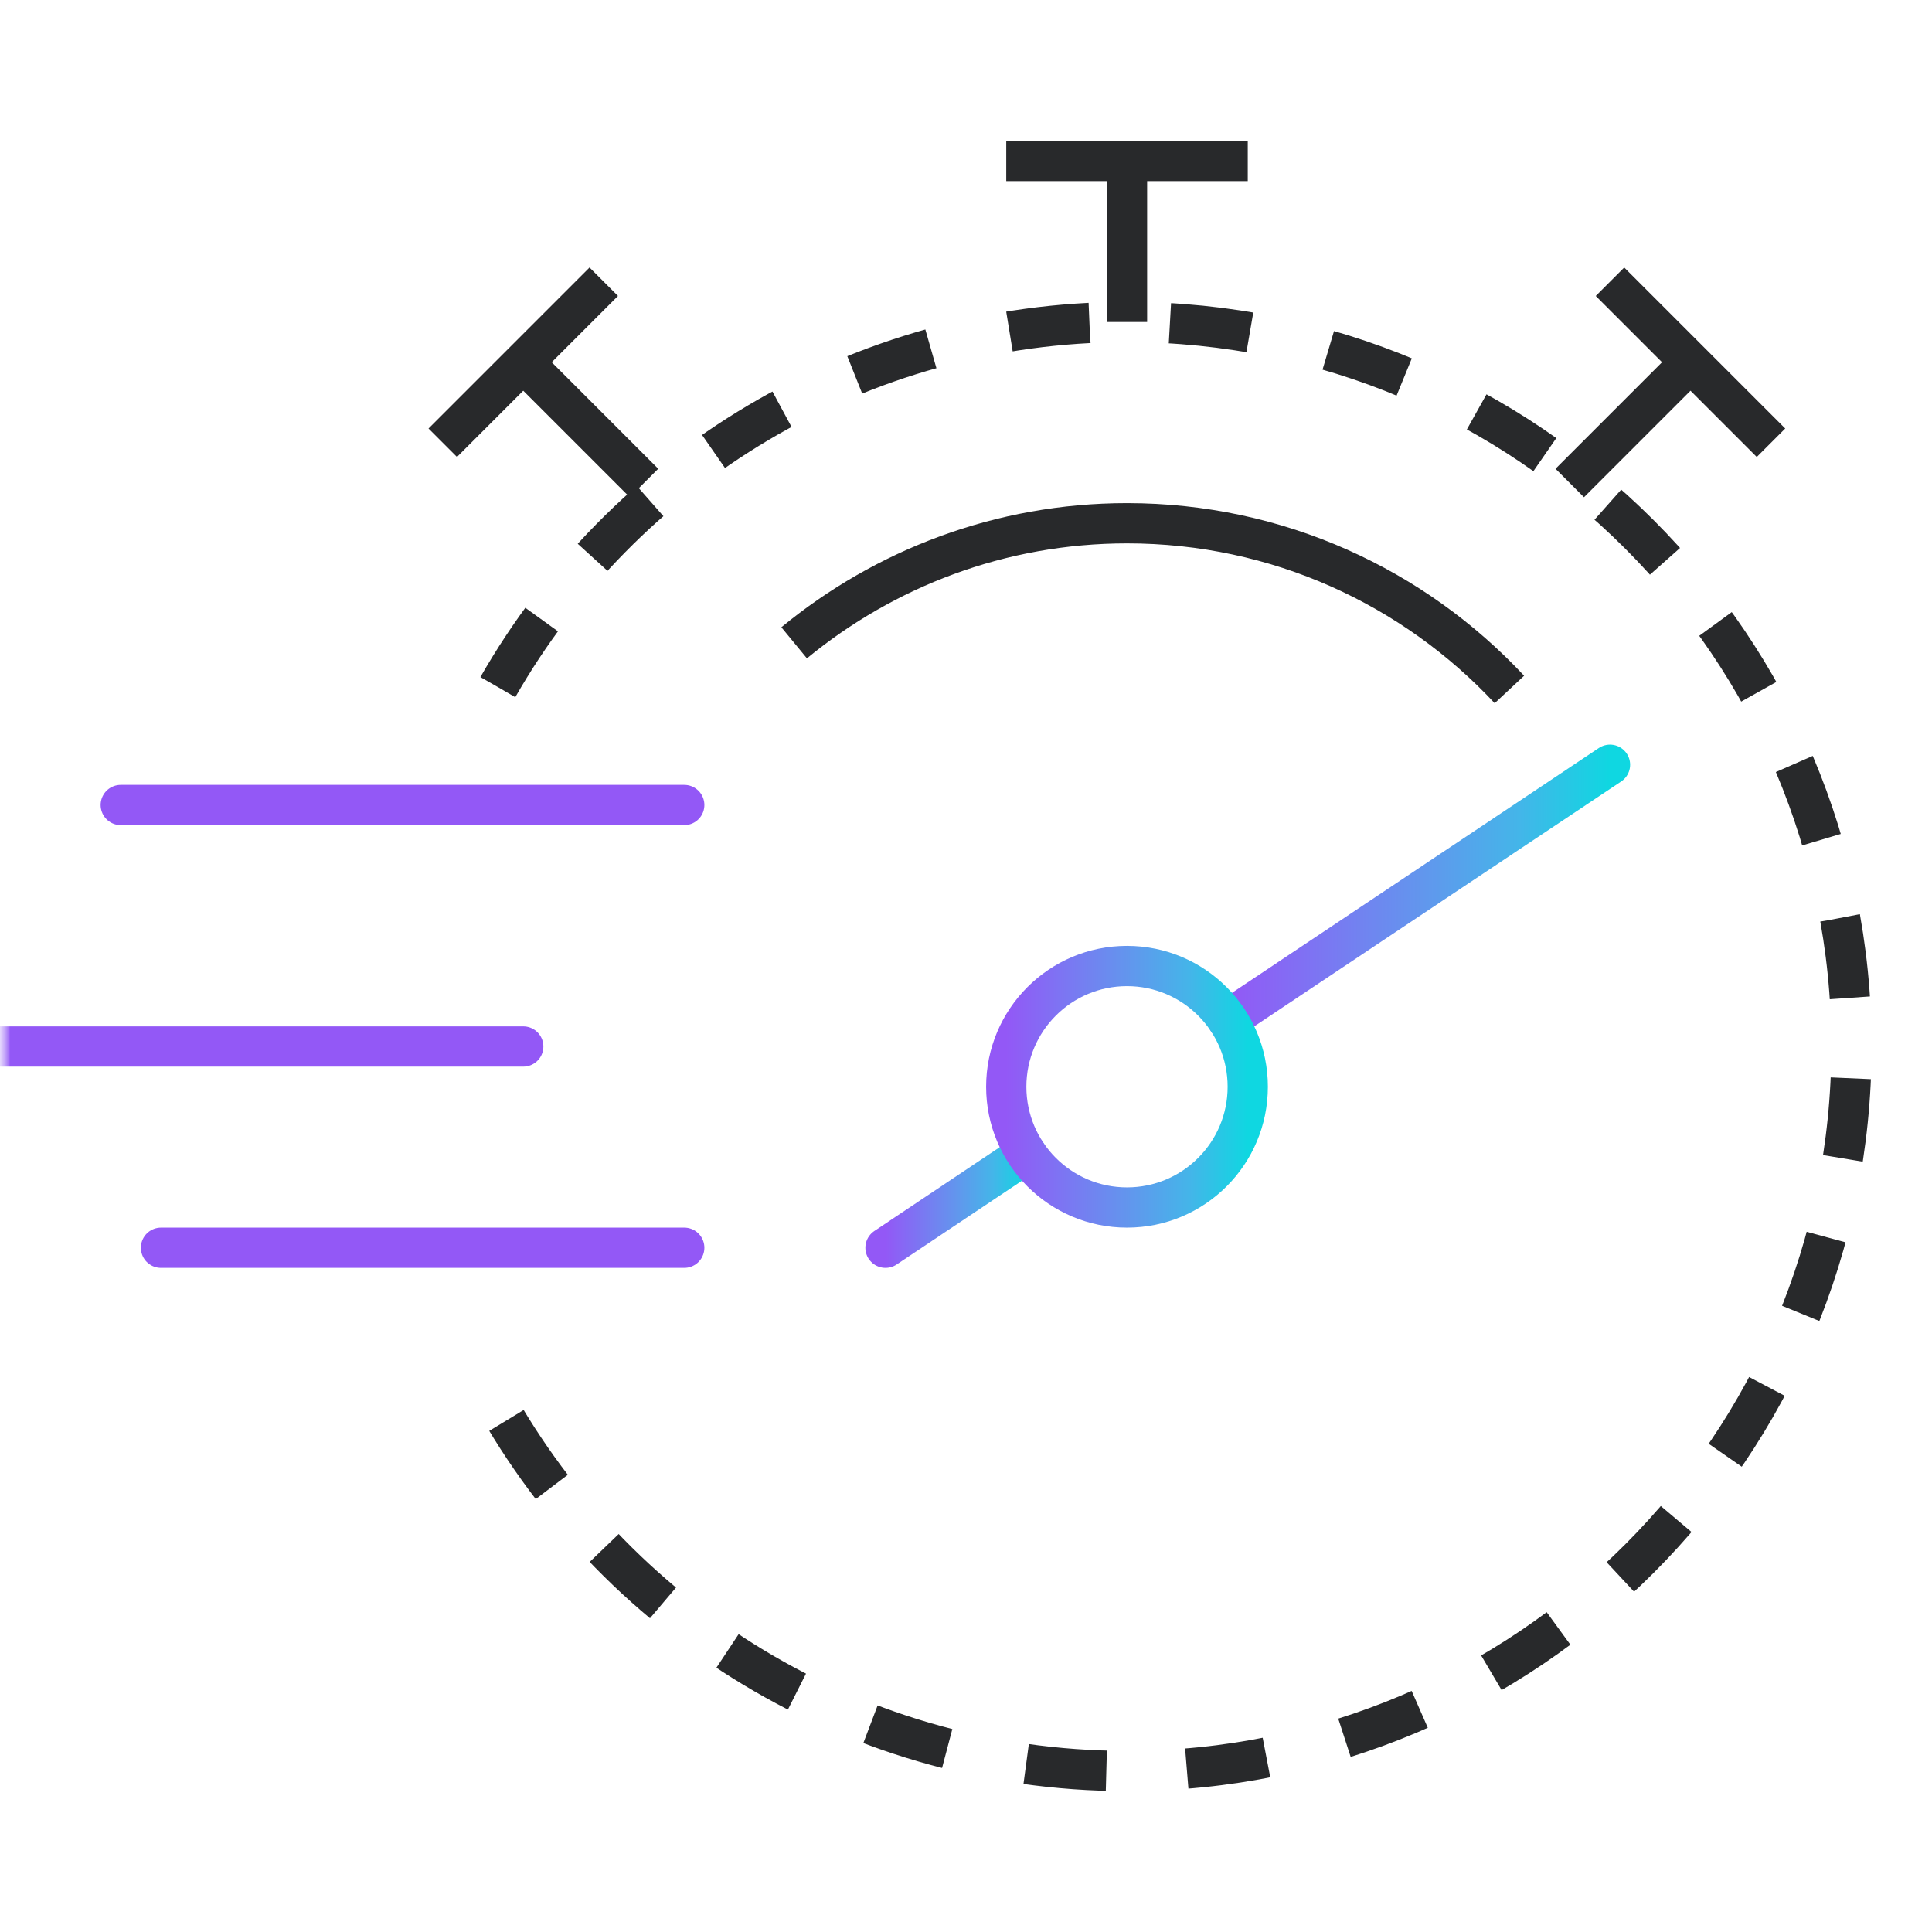 <svg width="96" height="96" viewBox="0 0 96 96" fill="none" xmlns="http://www.w3.org/2000/svg">
<g clip-path="url(#clip0_1008_573)">
<mask id="mask0_1008_573" style="mask-type:luminance" maskUnits="userSpaceOnUse" x="0" y="0" width="96" height="96">
<path d="M96 0H0V96H96V0Z" fill="white"/>
</mask>
<g mask="url(#mask0_1008_573)">
<mask id="mask1_1008_573" style="mask-type:luminance" maskUnits="userSpaceOnUse" x="0" y="0" width="96" height="96">
<path d="M96 0H0V96H96V0Z" fill="white"/>
</mask>
<g mask="url(#mask1_1008_573)">
<path d="M-2 52H26" stroke="url(#paint0_linear_1008_573)" stroke-width="2" stroke-linecap="round" stroke-linejoin="round"/>
<path d="M6 40H34" stroke="url(#paint1_linear_1008_573)" stroke-width="2" stroke-linecap="round" stroke-linejoin="round"/>
<path d="M8 62H34" stroke="url(#paint2_linear_1008_573)" stroke-width="2" stroke-linecap="round" stroke-linejoin="round"/>
<path d="M24.739 34.14C30.939 23.3 42.619 16 55.999 16C75.879 16 91.999 32.12 91.999 52C91.999 71.88 75.879 88 55.999 88C41.979 88 29.819 79.98 23.879 68.26" stroke="#28292B" stroke-width="2" stroke-miterlimit="10" stroke-dasharray="4 4"/>
<path d="M56 16V8" stroke="#28292B" stroke-width="2" stroke-miterlimit="10"/>
<path d="M50 8H62" stroke="#28292B" stroke-width="2" stroke-miterlimit="10"/>
<path d="M32 24L26 18" stroke="#28292B" stroke-width="2" stroke-miterlimit="10"/>
<path d="M30 14L22 22" stroke="#28292B" stroke-width="2" stroke-miterlimit="10"/>
<path d="M78 24L84 18" stroke="#28292B" stroke-width="2" stroke-miterlimit="10"/>
<path d="M80 14L88 22" stroke="#28292B" stroke-width="2" stroke-miterlimit="10"/>
<path d="M39.461 31.94C43.961 28.24 49.721 26 56.001 26C63.501 26 70.261 29.18 75.001 34.26" stroke="#28292B" stroke-width="2" stroke-miterlimit="10"/>
<path d="M51 57.32L44 62" stroke="url(#paint3_linear_1008_573)" stroke-width="2" stroke-linecap="round" stroke-linejoin="round"/>
<path d="M80 38L61 50.68" stroke="url(#paint4_linear_1008_573)" stroke-width="2" stroke-linecap="round" stroke-linejoin="round"/>
<path d="M56 60C59.314 60 62 57.314 62 54C62 50.686 59.314 48 56 48C52.686 48 50 50.686 50 54C50 57.314 52.686 60 56 60Z" stroke="url(#paint5_linear_1008_573)" stroke-width="2" stroke-linecap="round" stroke-linejoin="round"/>
</g>
</g>
</g>
<defs>
<linearGradient id="paint0_linear_1008_573" x1="nan" y1="nan" x2="nan" y2="nan" gradientUnits="userSpaceOnUse">
<stop stop-color="#9358F6"/>
<stop offset="0.26" stop-color="#7A78F2"/>
<stop offset="0.515" stop-color="#6197ED"/>
<stop offset="0.76" stop-color="#44B5E9"/>
<stop offset="1" stop-color="#0FD7E1"/>
</linearGradient>
<linearGradient id="paint1_linear_1008_573" x1="nan" y1="nan" x2="nan" y2="nan" gradientUnits="userSpaceOnUse">
<stop stop-color="#9358F6"/>
<stop offset="0.26" stop-color="#7A78F2"/>
<stop offset="0.515" stop-color="#6197ED"/>
<stop offset="0.76" stop-color="#44B5E9"/>
<stop offset="1" stop-color="#0FD7E1"/>
</linearGradient>
<linearGradient id="paint2_linear_1008_573" x1="nan" y1="nan" x2="nan" y2="nan" gradientUnits="userSpaceOnUse">
<stop stop-color="#9358F6"/>
<stop offset="0.26" stop-color="#7A78F2"/>
<stop offset="0.515" stop-color="#6197ED"/>
<stop offset="0.76" stop-color="#44B5E9"/>
<stop offset="1" stop-color="#0FD7E1"/>
</linearGradient>
<linearGradient id="paint3_linear_1008_573" x1="44" y1="59.66" x2="51" y2="59.66" gradientUnits="userSpaceOnUse">
<stop stop-color="#9358F6"/>
<stop offset="0.26" stop-color="#7A78F2"/>
<stop offset="0.515" stop-color="#6197ED"/>
<stop offset="0.76" stop-color="#44B5E9"/>
<stop offset="1" stop-color="#0FD7E1"/>
</linearGradient>
<linearGradient id="paint4_linear_1008_573" x1="61" y1="44.34" x2="80" y2="44.34" gradientUnits="userSpaceOnUse">
<stop stop-color="#9358F6"/>
<stop offset="0.26" stop-color="#7A78F2"/>
<stop offset="0.515" stop-color="#6197ED"/>
<stop offset="0.76" stop-color="#44B5E9"/>
<stop offset="1" stop-color="#0FD7E1"/>
</linearGradient>
<linearGradient id="paint5_linear_1008_573" x1="50" y1="54" x2="62" y2="54" gradientUnits="userSpaceOnUse">
<stop stop-color="#9358F6"/>
<stop offset="0.26" stop-color="#7A78F2"/>
<stop offset="0.515" stop-color="#6197ED"/>
<stop offset="0.76" stop-color="#44B5E9"/>
<stop offset="1" stop-color="#0FD7E1"/>
</linearGradient>
<clipPath id="clip0_1008_573">
<rect width="96" height="96" fill="white"/>
</clipPath>
</defs>
</svg>
